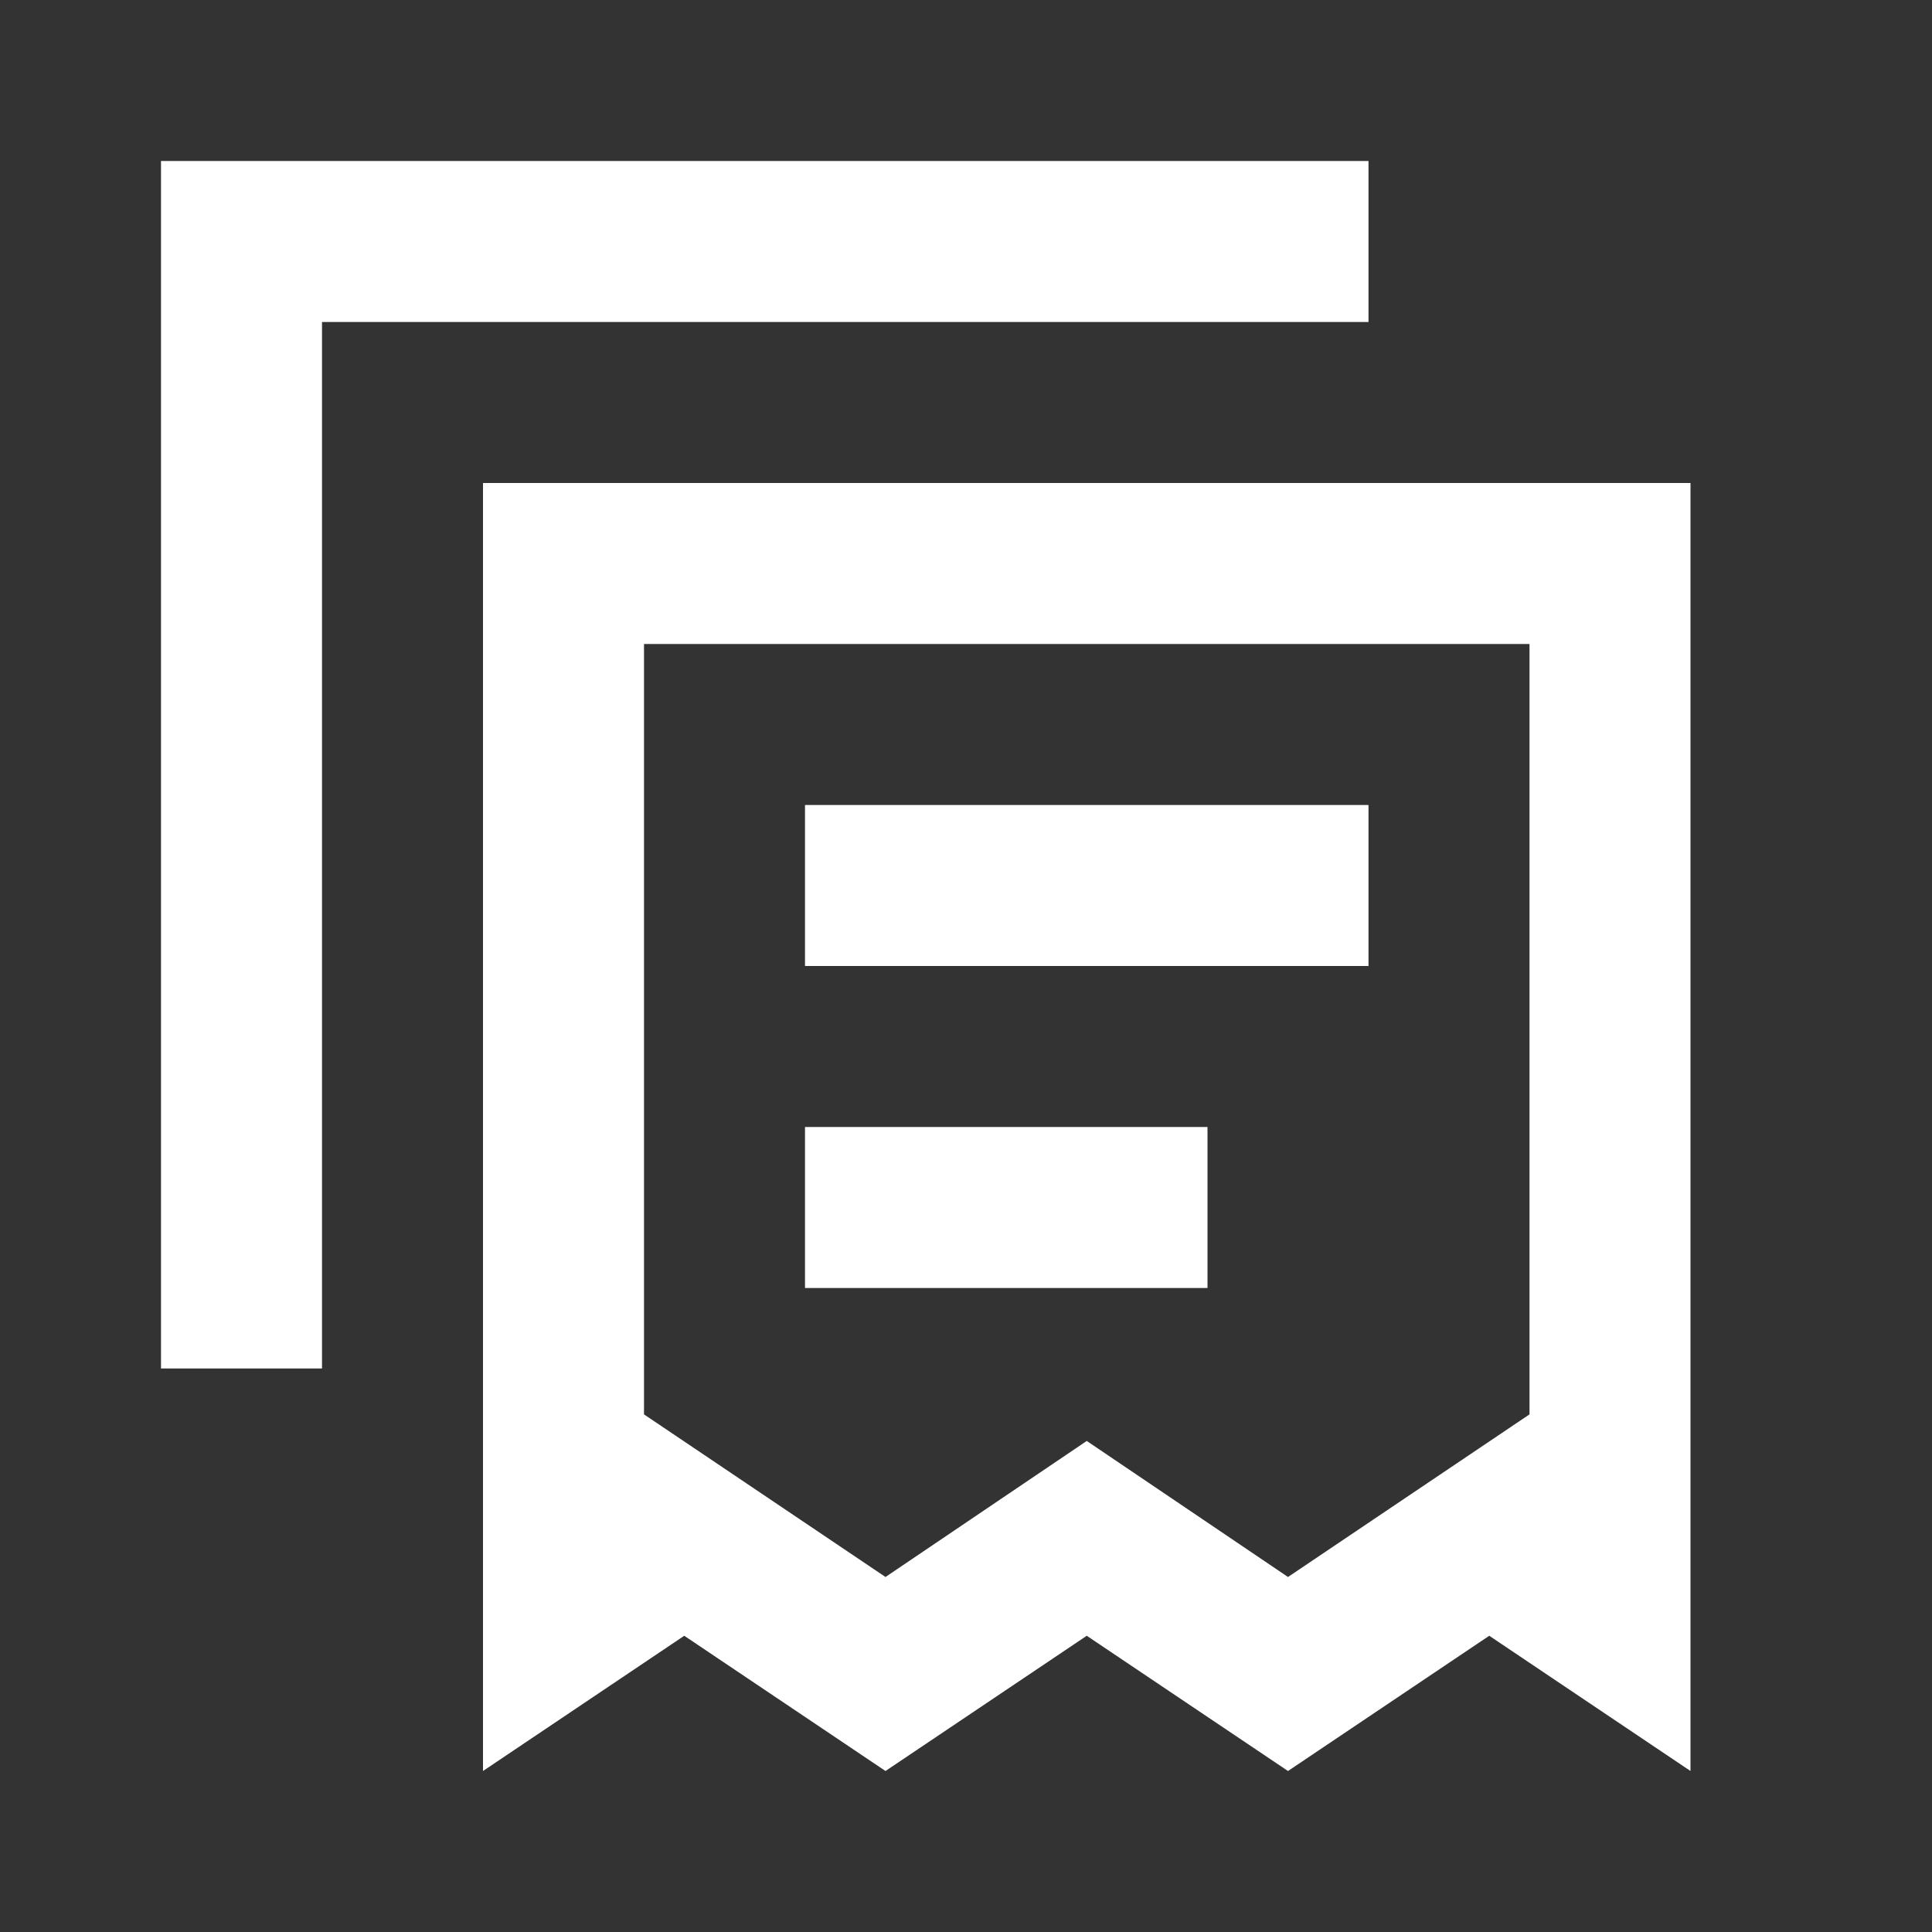<svg xmlns="http://www.w3.org/2000/svg" id="mdi-invoice-text-multiple-outline" viewBox="0 0 24 24"><rect x="0" y="0" width="24" height="24" fill="#333333" stroke="none"/><path fill="white" d="M2 2V17H4V4H17V2H2M10 10H17V12H10V10M15 14H10V16H15V14M18.5 20.32L21 22V6H6V22L8.5 20.32L11 22L13.5 20.32L16 22L18.5 20.32M19 8V17.57L16 19.59L13.5 17.9L11 19.59L8 17.57V8H19Z" /></svg>